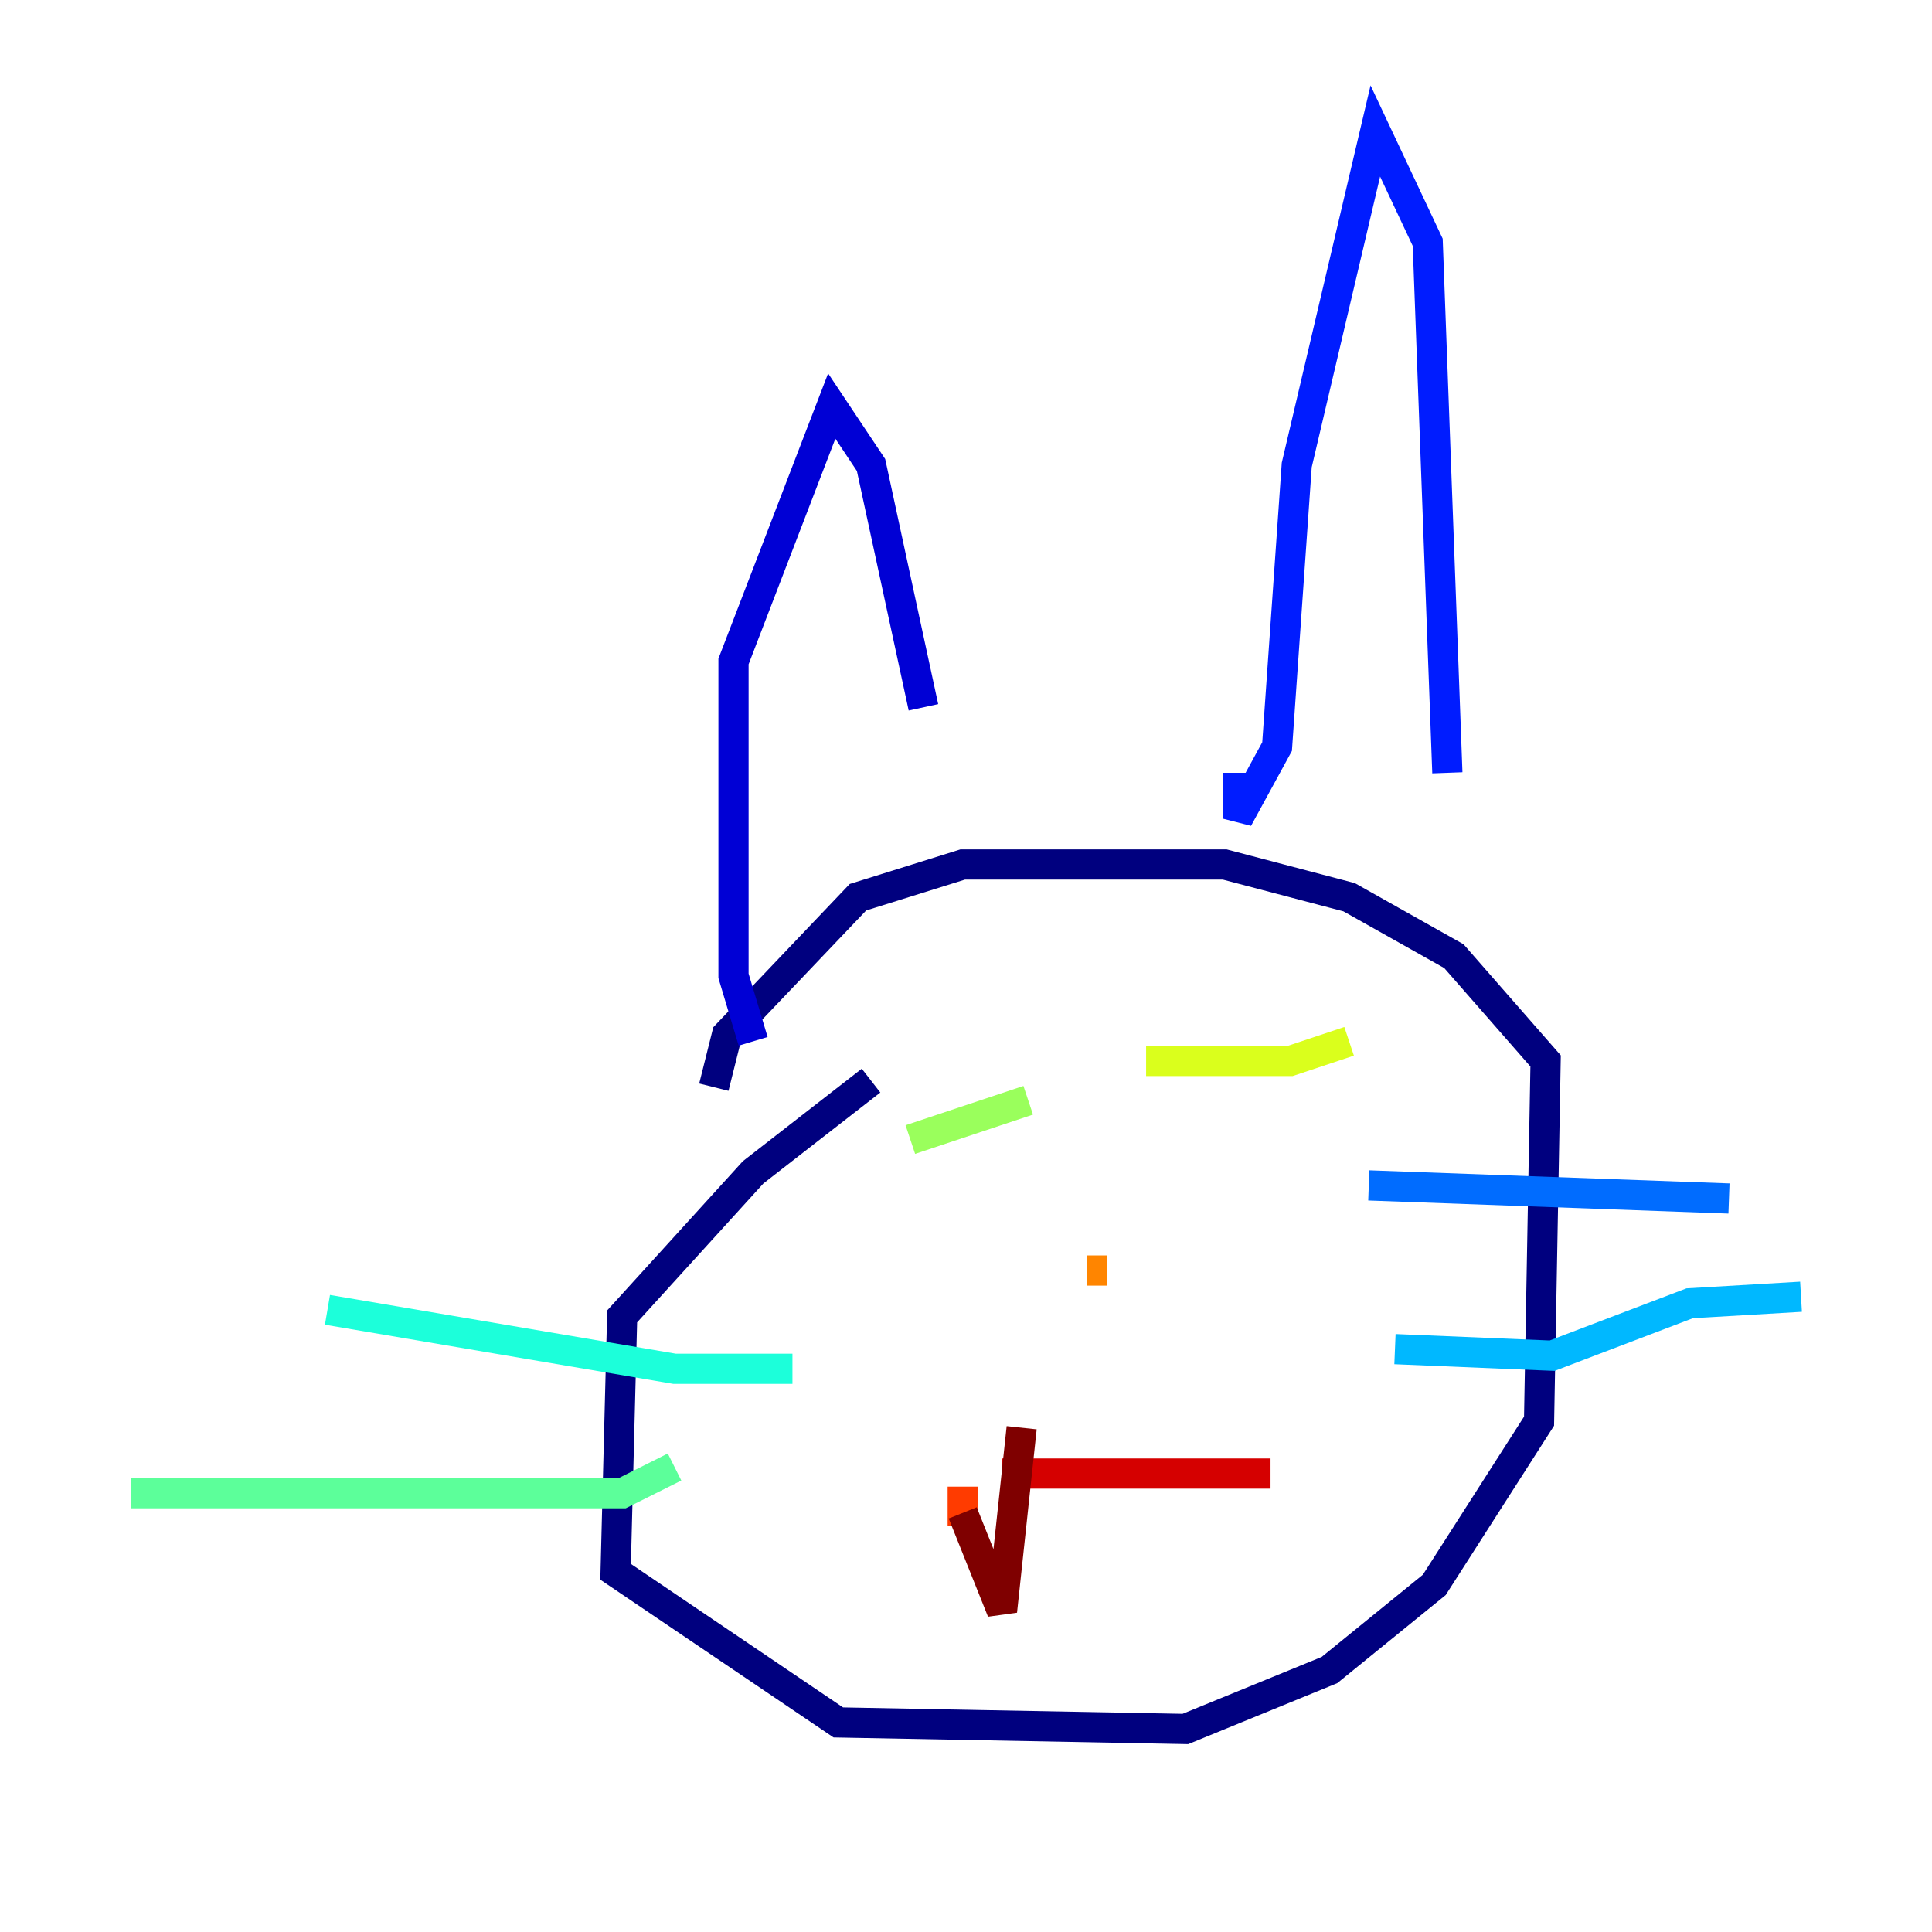 <?xml version="1.0" encoding="utf-8" ?>
<svg baseProfile="tiny" height="128" version="1.2" viewBox="0,0,128,128" width="128" xmlns="http://www.w3.org/2000/svg" xmlns:ev="http://www.w3.org/2001/xml-events" xmlns:xlink="http://www.w3.org/1999/xlink"><defs /><polyline fill="none" points="57.709,71.593 49.898,77.668 41.22,87.214 40.786,104.136 55.539,114.115 78.536,114.549 88.081,110.644 95.024,105.003 101.966,94.156 102.4,70.291 96.325,63.349 89.383,59.444 81.139,57.275 63.783,57.275 56.841,59.444 48.163,68.556 47.295,72.027" stroke="#00007f" stroke-width="2" /><polyline fill="none" points="49.898,68.99 48.597,64.651 48.597,43.824 55.105,26.902 57.709,30.807 61.18,46.861" stroke="#0000d5" stroke-width="2" /><polyline fill="none" points="82.007,51.2 82.007,54.237 84.61,49.464 85.912,30.807 91.119,8.678 94.59,16.054 95.891,51.2" stroke="#001cff" stroke-width="2" /><polyline fill="none" points="90.685,78.536 114.549,79.403" stroke="#006cff" stroke-width="2" /><polyline fill="none" points="92.42,89.383 102.834,89.817 111.946,86.346 119.322,85.912" stroke="#00b8ff" stroke-width="2" /><polyline fill="none" points="52.502,90.685 44.691,90.685 21.695,86.78" stroke="#1cffda" stroke-width="2" /><polyline fill="none" points="44.691,97.193 41.22,98.929 8.678,98.929" stroke="#5cff9a" stroke-width="2" /><polyline fill="none" points="60.312,75.498 68.122,72.895" stroke="#9aff5c" stroke-width="2" /><polyline fill="none" points="75.932,70.291 85.478,70.291 89.383,68.99" stroke="#daff1c" stroke-width="2" /><polyline fill="none" points="70.291,90.685 70.291,90.685" stroke="#ffcb00" stroke-width="2" /><polyline fill="none" points="72.027,84.176 73.329,84.176" stroke="#ff8500" stroke-width="2" /><polyline fill="none" points="63.783,101.098 63.783,98.495" stroke="#ff3b00" stroke-width="2" /><polyline fill="none" points="66.386,97.627 84.176,97.627" stroke="#d50000" stroke-width="2" /><polyline fill="none" points="63.783,100.231 66.386,106.739 67.688,94.59" stroke="#7f0000" stroke-width="2" /></svg>